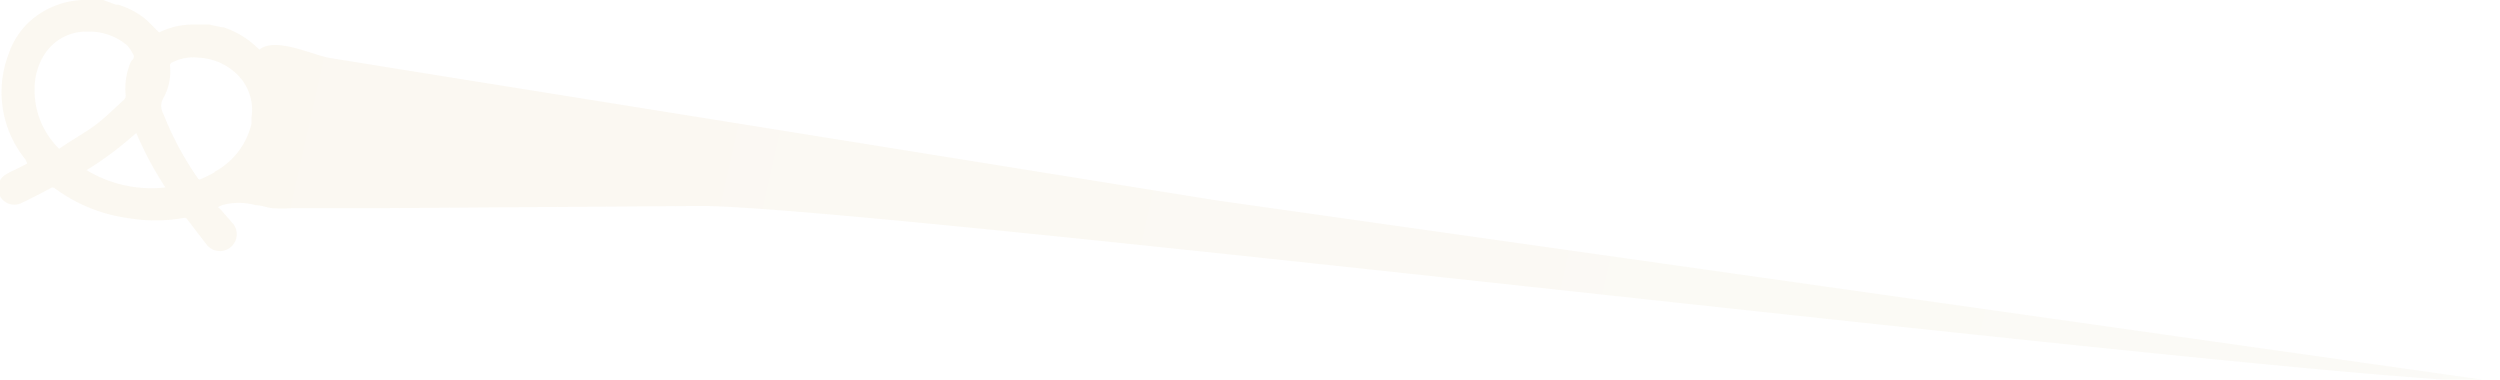 <svg xmlns="http://www.w3.org/2000/svg" xmlns:xlink="http://www.w3.org/1999/xlink" viewBox="0 0 91.75 13.93"><defs><style>.cls-1{opacity:0.2;fill:url(#linear-gradient);}</style><linearGradient id="linear-gradient" x1="108.98" y1="-116.79" x2="200.86" y2="-116.79" gradientTransform="matrix(0.98, 0.22, -0.22, 0.98, -131.23, 90.77)" gradientUnits="userSpaceOnUse"><stop offset="0" stop-color="#eddab8"/><stop offset="1" stop-color="#ece9d6"/></linearGradient></defs><title>Pretzel-Shooting-Star</title><g id="Layer_2" data-name="Layer 2"><g id="Artwork"><path class="cls-1" d="M28.39,4.74,16.53,2.84l-4.41-.71c-.63-.1-2-.79-2.6-.31l-.13-.12A3.3,3.3,0,0,0,8.2,1L8.14,1,7.68.9c-.19,0-.37,0-.56,0a2.83,2.83,0,0,0-1.28.29C5.64,1,5.46.79,5.25.63A2.93,2.93,0,0,0,4.33.17l-.08,0L3.79,0l-.5,0A3.09,3.09,0,0,0,1,.87,2.93,2.93,0,0,0,.31,2,3.91,3.91,0,0,0,.94,5.86L1,6l0,0-.21.11c-.19.1-.39.18-.57.29a.59.59,0,0,0-.22.8.6.6,0,0,0,.79.25c.36-.17.71-.35,1.06-.54a.13.13,0,0,1,.16,0,5.86,5.86,0,0,0,2.73,1.1A5.89,5.89,0,0,0,6.73,8a.13.13,0,0,1,.15.06l.69.9a.6.6,0,1,0,1-.73L8.1,7.69,8,7.6l.15-.07a2.28,2.28,0,0,1,1.23,0c.21,0,.41.09.61.11a5.59,5.59,0,0,0,.73,0H13.9l11.83-.08c6.24,0,59.78,6.5,66,6.46L44.62,7.35ZM2.17,5.46a3,3,0,0,1-.9-2.21A2.34,2.34,0,0,1,1.63,2a1.82,1.82,0,0,1,1.59-.84,2.14,2.14,0,0,1,1.45.51l0,0A1.62,1.62,0,0,1,4.89,2c.06.1,0,.17-.08.25a2.48,2.48,0,0,0-.2,1.22.21.21,0,0,1-.07.2c-.33.3-.65.62-1,.89S2.63,5.14,2.17,5.46Zm1,.79A12.85,12.85,0,0,0,5,4.88a12.9,12.9,0,0,0,1.07,2A4.62,4.62,0,0,1,3.17,6.24Zm4.71.07a5.11,5.11,0,0,1-.5.25.1.1,0,0,1-.1,0A11.53,11.53,0,0,1,6,4.19v0a.59.59,0,0,1,0-.6,2,2,0,0,0,.24-1.17.12.12,0,0,1,.08-.13,1.72,1.72,0,0,1,1-.17,2.14,2.14,0,0,1,1.52.76,1.81,1.81,0,0,1,.39,1.43c0,.07,0,.15,0,.23A2.72,2.72,0,0,1,7.87,6.31Z"/></g></g></svg>